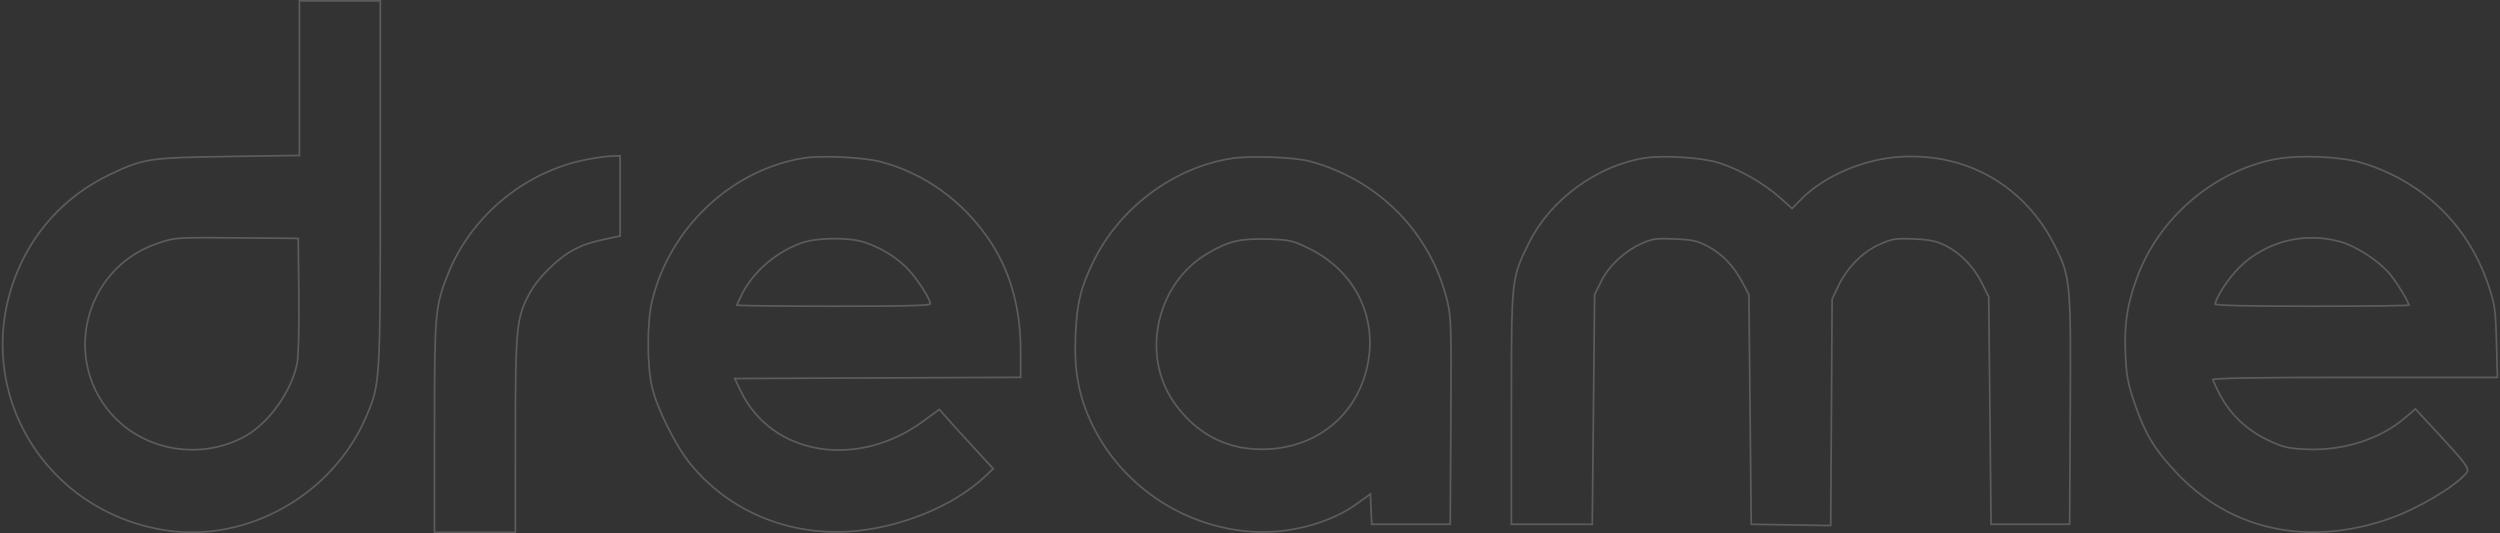 <svg width="1444" height="308" viewBox="0 0 1444 308" fill="none" xmlns="http://www.w3.org/2000/svg">
<rect x="0" y="0" width="1444" height="308" fill="#333333" stroke="none"/>
<path fill-rule="evenodd" clip-rule="evenodd" d="M220.164 0V105.951C220.164 163.452 220.155 192.406 219.137 209.33C218.627 217.803 217.862 223.309 216.705 227.898C215.547 232.487 214.004 236.124 211.992 240.828C192.618 286.141 143.111 314.179 95.454 306.782C25.894 295.982 -15.905 227.128 7.565 161.882C17.443 134.424 36.927 112.904 63.288 100.333L63.719 101.236C37.595 113.694 18.295 135.011 8.506 162.221C-14.745 226.856 26.648 295.087 95.607 305.793C142.798 313.119 191.873 285.341 211.073 240.435C219.128 221.598 219.164 220.994 219.164 105.951V1H173.436V90.27L132.079 90.891C85.978 91.581 83.031 92.028 63.719 101.236L63.288 100.333C72.961 95.721 78.637 93.253 87.703 91.88C96.7 90.519 109.043 90.236 132.064 89.891L172.436 89.285V0H220.164ZM259.468 157.905L258.54 157.531C272.08 123.938 303.558 98.237 339.352 91.546L339.536 92.529C304.075 99.158 272.879 124.631 259.468 157.905ZM251.465 246.535C251.491 180.367 251.802 176.927 259.468 157.905L258.54 157.531C254.688 167.089 252.657 172.806 251.605 184.45C250.561 196.015 250.478 213.474 250.465 246.535L250.442 308H298.17L298.193 251.212C298.207 220.295 298.364 203.403 299.451 192.484C300.528 181.652 302.512 176.771 306.215 169.866C308.698 165.238 312.864 160.037 317.598 155.394C322.333 150.75 327.571 146.729 332.159 144.418C338.174 141.392 342.049 140.192 354.198 137.66L358.693 136.723V89.501L353.294 89.649C350.805 89.718 344.536 90.577 339.352 91.546L339.536 92.529C344.714 91.561 350.917 90.716 353.321 90.649L357.693 90.528V135.91L353.994 136.681C341.817 139.218 337.841 140.44 331.71 143.525C322.288 148.269 310.425 159.905 305.334 169.394C297.819 183.404 297.22 189.421 297.193 251.212L297.17 307H251.442L251.465 246.535ZM574.377 270.751L569.243 275.607C550.881 292.981 519.216 305.739 490.23 307.513C454.364 309.707 420.675 295.389 398.56 268.517C394.258 263.289 389.391 255.231 385.239 246.943C381.088 238.658 377.607 230.052 376.117 223.713C374.642 217.434 373.913 208.077 373.908 198.798C373.904 189.521 374.623 180.204 376.093 174.007C386.185 131.457 422.178 97.48 464.306 90.784L464.463 91.771C422.749 98.401 387.067 132.068 377.066 174.237C374.179 186.411 374.191 211.143 377.091 223.485C380.018 235.943 390.863 257.59 399.332 267.881C421.235 294.497 454.61 308.69 490.169 306.515C518.959 304.753 550.39 292.069 568.556 274.881L572.973 270.702L561.831 258.6C555.705 251.943 548.847 244.388 546.593 241.809L542.495 237.121L533.816 243.516C495.391 271.829 445.479 263.683 427.45 226.157L423.598 218.14L589.022 217.452V202.706C589.022 178.024 583.061 156.811 571.152 139.113C555.947 116.517 533.489 100.347 508.309 93.865C498.394 91.313 474.523 90.173 464.463 91.771L464.306 90.784C469.442 89.968 478.009 89.858 486.488 90.263C494.968 90.668 503.498 91.594 508.559 92.897C533.988 99.443 556.647 115.766 571.981 138.555C584.018 156.443 590.022 177.858 590.022 202.706V218.447L425.185 219.133L428.352 225.724C446.037 262.536 495.16 270.757 533.223 242.711L542.642 235.77L547.346 241.151C549.591 243.719 556.44 251.265 562.567 257.923L574.377 270.751ZM792.78 302.323L791.986 284.377L783.945 290.26C768.328 301.682 744.353 308.104 722.929 306.602C682.34 303.756 646.195 278.608 629.82 241.823C623.408 227.415 620.952 213.23 621.673 194.755C622.429 175.401 624.61 166.273 632.128 151.014C647.372 120.074 678.349 97.087 711.695 91.969C722.43 90.321 747.683 91.27 756.466 93.65C795.694 104.28 825.295 134.045 835.152 172.769C837.699 182.781 837.842 187.017 837.514 242.874L837.163 302.323H792.78ZM791.07 286.287L784.535 291.067C768.706 302.644 744.491 309.116 722.859 307.599C681.906 304.728 645.434 279.356 628.907 242.23C622.422 227.659 619.948 213.318 620.674 194.716C621.053 185.012 621.791 177.817 623.392 171.117C624.995 164.41 627.453 158.24 631.231 150.572C646.615 119.347 677.866 96.149 711.543 90.98C717.008 90.142 726.082 89.971 734.85 90.3C743.605 90.629 752.215 91.462 756.728 92.685C796.297 103.407 826.173 133.441 836.121 172.522C838.709 182.692 838.841 187.097 838.514 242.88L838.157 303.323H791.823L791.07 286.287ZM872.476 303.323L872.477 233.667C872.478 197.244 872.479 178.927 873.753 167.203C875.041 155.353 877.643 150.154 882.724 140.005L882.966 139.522C895.331 114.817 922.311 95.16 949.849 90.782C955.362 89.905 963.662 89.834 971.771 90.354C979.875 90.874 987.919 91.992 992.908 93.548C1004.6 97.192 1018.97 105.362 1028.27 113.657L1035.09 119.736L1039.67 115.052C1053.13 101.277 1076.29 91.326 1097.7 90.057C1136.21 87.775 1169.57 106.856 1187 141.137C1191.69 150.359 1194.14 155.807 1195.34 168.255C1196.53 180.597 1196.5 199.898 1196.29 236.853L1195.91 303.323H1149.54L1148.19 171.609L1144.37 163.869C1139.67 154.361 1131.87 146.389 1123.16 142.142C1118.19 139.717 1114.11 138.867 1105.22 138.509C1100.03 138.299 1096.99 138.288 1094.35 138.71C1091.74 139.129 1089.47 139.981 1085.85 141.595C1076.18 145.906 1067.2 154.972 1062.24 165.493L1058.73 172.934L1057.91 304.072L1011.01 303.307L1009.66 170.288L1006.03 163.44C1000.99 153.934 994.663 147.319 986.383 142.826C983.402 141.209 981.238 140.267 978.56 139.659C975.853 139.045 972.581 138.763 967.365 138.533C961.857 138.289 958.669 138.25 956.043 138.627C953.454 138.998 951.372 139.779 948.086 141.274C938.338 145.709 929.595 153.99 925.171 162.939L921.546 170.273L920.194 303.323H872.476ZM920.549 170.035L924.274 162.496C928.808 153.325 937.729 144.887 947.672 140.364C954.292 137.353 956.418 137.047 967.409 137.533C977.843 137.994 980.817 138.669 986.86 141.947C995.335 146.546 1001.79 153.316 1006.91 162.972L1010.66 170.035L1012 302.323L1056.92 303.055L1057.73 172.707L1061.34 165.067C1066.39 154.35 1075.54 145.099 1085.44 140.682C1092.72 137.44 1094.89 137.091 1105.26 137.509C1114.22 137.87 1118.46 138.733 1123.6 141.243C1132.52 145.596 1140.47 153.738 1145.26 163.426L1149.19 171.371L1150.53 302.323H1194.92L1195.29 236.847C1195.71 162.879 1195.42 159.91 1186.11 141.59C1168.86 107.666 1135.87 88.797 1097.76 91.055C1076.57 92.311 1053.65 102.175 1040.38 115.751L1035.14 121.118L1027.61 114.403C1018.41 106.201 1004.17 98.104 992.611 94.502C982.863 91.464 960.818 90.05 950.006 91.77C922.783 96.098 896.079 115.556 883.86 139.969C881.24 145.204 879.282 149.081 877.817 153.137C873.435 165.275 873.479 179.012 873.477 235.511L873.476 302.323H919.204L920.549 170.035ZM1395.16 235.55L1405.1 246.229L1404.37 246.91L1395.08 236.931L1389.16 241.968C1374.81 254.169 1353.51 260.925 1332.29 260.003C1321.49 259.534 1318.6 258.851 1309.77 254.686C1297.64 248.962 1288.14 240.031 1281.99 228.57C1279.59 224.098 1277.63 219.771 1277.63 218.955C1277.63 217.885 1300.49 217.472 1359.81 217.472H1442L1441.44 197.094C1440.93 178.389 1440.52 175.674 1436.51 164.022C1424.81 130.048 1399.1 105.31 1364.38 94.62C1352.23 90.881 1328.07 89.812 1314.41 92.409C1278.96 99.15 1247.28 126.269 1234.79 160.558C1229.04 176.342 1227.4 187.291 1228.17 204.67C1228.72 217.019 1229.61 221.745 1233.53 233.114C1239.48 250.402 1244.83 259.236 1257.46 272.675C1288.65 305.866 1333.32 315.458 1380.18 299.025C1396.45 293.32 1417.76 280.671 1424.31 272.826C1426.03 270.77 1423.46 267.434 1404.37 246.91L1405.1 246.229C1414.63 256.477 1420.09 262.482 1422.94 266.184C1424.35 268.019 1425.2 269.388 1425.56 270.488C1425.74 271.058 1425.81 271.606 1425.72 272.135C1425.62 272.672 1425.38 273.106 1425.08 273.467C1421.69 277.529 1414.59 282.724 1406.4 287.588C1398.18 292.469 1388.72 297.089 1380.51 299.969C1333.32 316.518 1288.22 306.871 1256.73 273.359C1244 259.819 1238.58 250.863 1232.58 233.44C1228.63 221.977 1227.72 217.156 1227.17 204.715C1226.39 187.209 1228.05 176.128 1233.85 160.216C1246.46 125.6 1278.42 98.234 1314.23 91.426C1321.16 90.108 1330.7 89.728 1340.01 90.14C1349.31 90.551 1358.48 91.759 1364.67 93.664C1399.7 104.447 1425.65 129.416 1437.45 163.696C1439.46 169.532 1440.59 173.196 1441.27 177.766C1441.95 182.31 1442.18 187.727 1442.44 197.066L1443.03 218.472H1359.81C1330.15 218.472 1309.61 218.575 1296.49 218.812C1289.93 218.93 1285.24 219.082 1282.19 219.27C1280.66 219.364 1279.57 219.466 1278.88 219.572C1278.86 219.575 1278.84 219.578 1278.82 219.581C1278.85 219.656 1278.88 219.736 1278.91 219.821C1279.12 220.383 1279.43 221.117 1279.82 221.978C1280.6 223.698 1281.68 225.878 1282.87 228.098C1288.92 239.364 1298.26 248.146 1310.2 253.782C1314.6 255.859 1317.45 257.033 1320.52 257.757C1323.6 258.484 1326.94 258.77 1332.34 259.004C1353.34 259.916 1374.38 253.222 1388.51 241.206L1395.16 235.55ZM1352.06 140.226C1331.17 134.2 1308.89 139.852 1293.53 155.058C1290.42 158.142 1287 162.582 1284.36 166.71C1283.04 168.772 1281.93 170.735 1281.15 172.393C1280.56 173.646 1280.2 174.645 1280.06 175.351C1280.59 175.441 1281.41 175.53 1282.53 175.614C1284.84 175.785 1288.32 175.928 1293 176.042C1302.37 176.271 1316.48 176.384 1335.46 176.384C1350.99 176.384 1365.11 176.304 1375.34 176.175C1380.46 176.111 1384.6 176.034 1387.46 175.949C1388.88 175.907 1389.97 175.863 1390.71 175.818C1390.71 175.803 1390.7 175.786 1390.69 175.77C1390.5 175.265 1390.22 174.629 1389.86 173.89C1389.13 172.414 1388.11 170.582 1386.94 168.649C1384.6 164.774 1381.73 160.579 1379.59 158.114C1376.47 154.521 1371.77 150.673 1366.73 147.399C1361.69 144.124 1356.38 141.473 1352.06 140.226ZM1380.35 157.458C1384.74 162.516 1391.95 174.459 1391.95 176.672C1391.95 177.064 1366.53 177.384 1335.46 177.384C1297.49 177.384 1278.97 176.931 1278.97 176.004C1278.97 172.36 1286.47 160.647 1292.83 154.347C1308.44 138.884 1331.1 133.14 1352.34 139.265C1361.24 141.832 1373.95 150.088 1380.35 157.458ZM429.277 169.657C428.334 171.506 427.478 173.263 426.86 174.603C426.644 175.069 426.46 175.481 426.311 175.826C427.046 175.868 428.093 175.909 429.426 175.949C432.286 176.034 436.428 176.111 441.545 176.175C451.778 176.304 465.896 176.384 481.427 176.384C503.579 176.384 517.685 176.294 526.251 176.041C530.539 175.914 533.408 175.747 535.193 175.534C535.969 175.442 536.499 175.346 536.837 175.254C536.787 175.027 536.704 174.742 536.58 174.396C536.354 173.767 536.02 173.01 535.589 172.153C534.729 170.439 533.515 168.38 532.112 166.236C529.3 161.938 525.791 157.39 522.961 154.655C516.373 148.295 508.509 143.585 499.169 140.424C494.953 138.997 488.245 138.29 481.419 138.338C474.594 138.386 467.821 139.188 463.478 140.68C449.11 145.615 435.762 156.94 429.277 169.657ZM425.928 176.805C425.279 176.762 424.939 176.717 424.939 176.672C424.939 176.565 425.055 176.236 425.262 175.74C425.261 175.74 425.262 175.74 425.262 175.74C425.812 174.418 427.008 171.903 428.386 169.202C434.997 156.24 448.557 144.748 463.153 139.734C472.139 136.648 490.745 136.517 499.489 139.476C508.959 142.682 516.953 147.466 523.655 153.936C529.468 159.551 537.877 172.403 537.902 175.714C537.911 177.024 525.726 177.384 481.427 177.384C453.95 177.384 430.892 177.133 425.928 176.805ZM697.866 146.733C668.724 163.701 659.38 204.501 678.331 231.867C691.487 250.864 710.124 260.138 732.635 258.919C758.083 257.54 778.393 242.949 786.724 220.146C797.886 189.594 785.34 158.472 756.058 144.093C751.032 141.625 748.292 140.373 745.155 139.668C742 138.958 738.406 138.794 731.656 138.616C723.866 138.41 718.443 138.699 713.471 139.894C708.508 141.088 703.933 143.2 697.866 146.733ZM171.99 196.051C172.175 189.028 172.23 180.064 172.124 170.332L171.774 138.191L139.764 137.914C120.429 137.747 110.837 137.664 104.744 138.07C98.746 138.47 96.204 139.337 90.95 141.129L90.908 141.143C48.306 155.677 35.61 210.02 67.412 241.618C86.88 260.96 118.377 264.897 142.306 250.965C148.813 247.176 155.198 240.867 160.373 233.506C165.547 226.148 169.464 217.807 171.093 210.005C171.487 208.121 171.804 203.12 171.99 196.051ZM172.764 137.199L139.813 136.915C110.069 136.657 103.238 136.595 96.84 138.227C94.919 138.718 93.037 139.36 90.585 140.197C47.288 154.967 34.374 210.201 66.707 242.327C86.501 261.993 118.494 265.987 142.809 251.829C156.136 244.07 168.746 226.135 172.072 210.209C172.903 206.227 173.337 189.803 173.124 170.321L172.764 137.199ZM787.664 220.489C799.001 189.455 786.238 157.799 756.499 143.195C746.471 138.271 745.134 137.97 731.682 137.616C716.047 137.203 709.571 138.76 697.363 145.869C667.728 163.124 658.219 204.581 677.509 232.436C690.857 251.71 709.821 261.156 732.689 259.917C758.512 258.518 779.187 243.69 787.664 220.489Z" fill="white" fill-opacity="0.2"/>
</svg>
